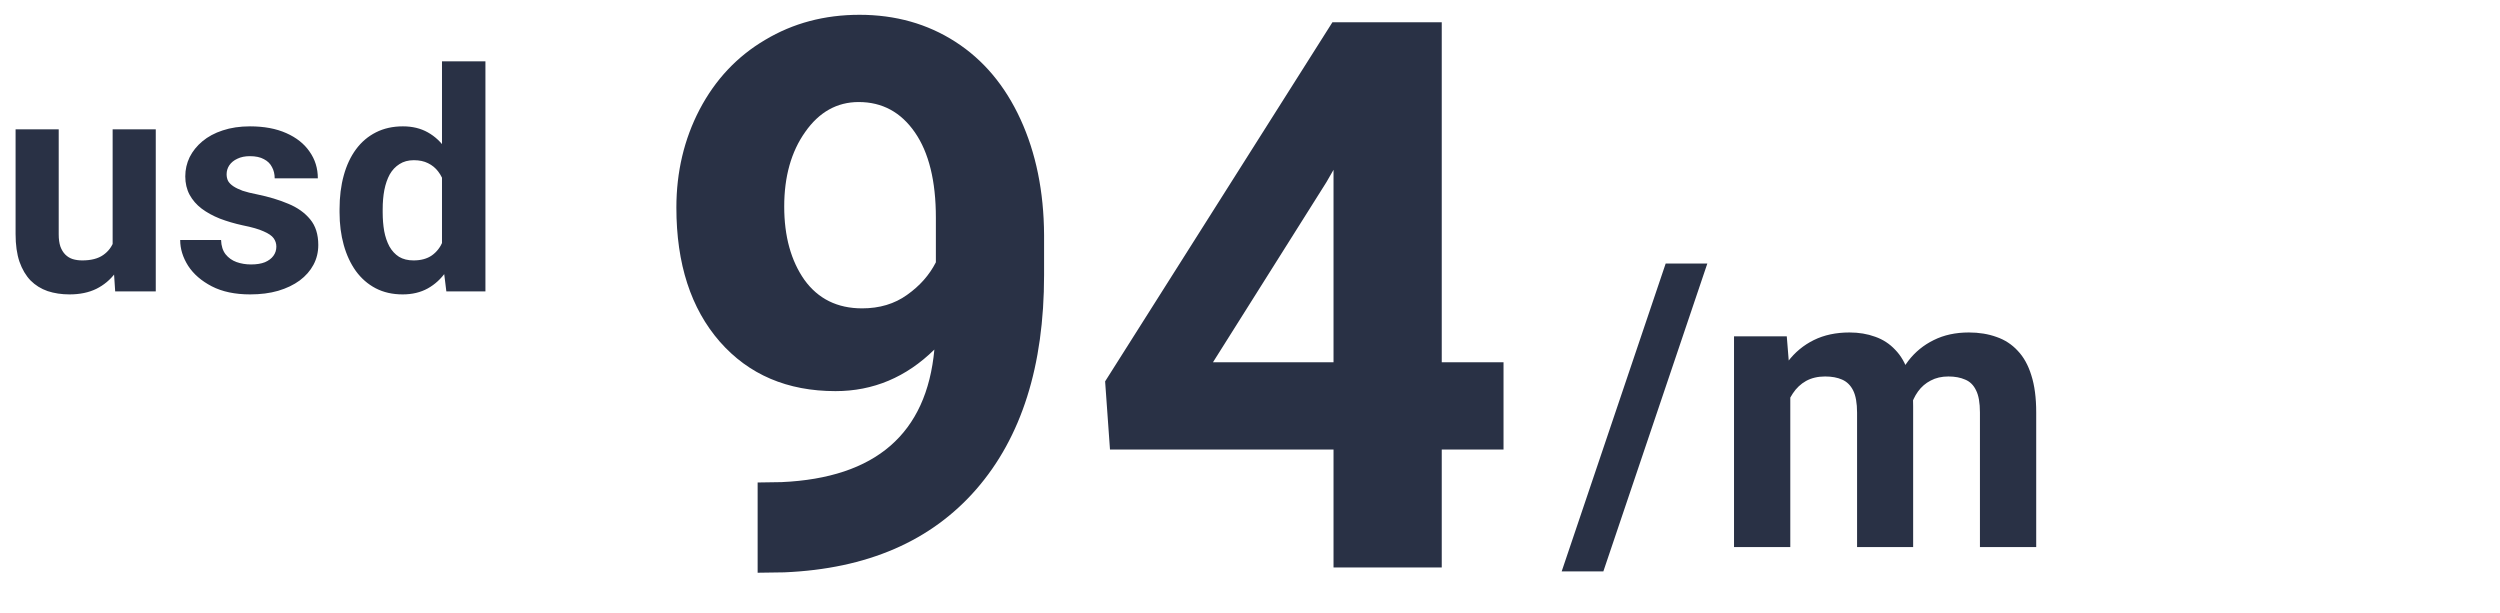 <svg width="163" height="40" viewBox="0 0 163 40" fill="none" xmlns="http://www.w3.org/2000/svg">
<path d="M111.318 17.183L104.539 37.254H101.822L108.602 17.183H111.318ZM116.727 24.775V35.667H113.058V21.931H116.498L116.727 24.775ZM116.219 28.317H115.203C115.203 27.36 115.317 26.48 115.546 25.676C115.783 24.863 116.126 24.161 116.574 23.569C117.031 22.968 117.594 22.502 118.263 22.172C118.931 21.842 119.706 21.677 120.586 21.677C121.195 21.677 121.754 21.77 122.262 21.956C122.77 22.134 123.205 22.418 123.569 22.807C123.942 23.188 124.229 23.687 124.433 24.305C124.636 24.914 124.737 25.646 124.737 26.501V35.667H121.081V26.907C121.081 26.281 120.996 25.799 120.827 25.46C120.658 25.122 120.417 24.885 120.104 24.749C119.799 24.614 119.431 24.546 118.999 24.546C118.525 24.546 118.11 24.643 117.755 24.838C117.408 25.033 117.12 25.304 116.892 25.651C116.663 25.989 116.494 26.387 116.384 26.844C116.274 27.301 116.219 27.792 116.219 28.317ZM124.395 27.898L123.087 28.063C123.087 27.166 123.197 26.332 123.417 25.562C123.646 24.792 123.98 24.114 124.42 23.53C124.868 22.947 125.423 22.494 126.083 22.172C126.743 21.842 127.505 21.677 128.368 21.677C129.028 21.677 129.629 21.774 130.171 21.969C130.713 22.155 131.174 22.456 131.555 22.87C131.944 23.277 132.24 23.81 132.443 24.47C132.655 25.13 132.761 25.938 132.761 26.895V35.667H129.092V26.895C129.092 26.26 129.007 25.778 128.838 25.448C128.677 25.109 128.44 24.876 128.127 24.749C127.822 24.614 127.458 24.546 127.035 24.546C126.595 24.546 126.21 24.635 125.88 24.813C125.55 24.982 125.275 25.219 125.055 25.524C124.835 25.828 124.67 26.184 124.56 26.59C124.45 26.988 124.395 27.424 124.395 27.898Z" fill="#293145"/>
<path d="M60.921 22.791C59.082 24.598 56.933 25.501 54.476 25.501C51.334 25.501 48.82 24.427 46.932 22.278C45.044 20.114 44.1 17.2 44.1 13.538C44.1 11.211 44.604 9.078 45.613 7.142C46.639 5.188 48.063 3.675 49.886 2.601C51.709 1.51 53.759 0.965 56.038 0.965C58.382 0.965 60.465 1.551 62.288 2.723C64.111 3.895 65.527 5.579 66.536 7.776C67.545 9.974 68.058 12.488 68.074 15.32V17.933C68.074 23.857 66.601 28.512 63.655 31.898C60.709 35.283 56.535 37.09 51.131 37.317L49.398 37.342V31.458L50.96 31.434C57.096 31.157 60.416 28.276 60.921 22.791ZM56.209 20.105C57.348 20.105 58.325 19.812 59.139 19.227C59.969 18.641 60.595 17.933 61.019 17.102V14.197C61.019 11.805 60.563 9.949 59.651 8.631C58.74 7.312 57.519 6.653 55.989 6.653C54.573 6.653 53.41 7.304 52.498 8.606C51.587 9.892 51.131 11.512 51.131 13.465C51.131 15.402 51.57 16.997 52.449 18.25C53.344 19.487 54.598 20.105 56.209 20.105ZM94.002 23.621H98.03V29.31H94.002V37H86.946V29.31H72.371L72.054 24.866L86.873 1.453H94.002V23.621ZM79.085 23.621H86.946V11.072L86.482 11.878L79.085 23.621Z" fill="#293145"/>
<path d="M7.344 16.471V8.434H10.156V19H7.51L7.344 16.471ZM7.656 14.303L8.486 14.283C8.486 14.986 8.405 15.641 8.242 16.246C8.079 16.845 7.835 17.366 7.51 17.809C7.184 18.245 6.774 18.587 6.279 18.834C5.785 19.075 5.202 19.195 4.531 19.195C4.017 19.195 3.542 19.124 3.105 18.98C2.676 18.831 2.305 18.6 1.992 18.287C1.686 17.968 1.445 17.561 1.27 17.066C1.1 16.565 1.016 15.963 1.016 15.26V8.434H3.828V15.279C3.828 15.592 3.864 15.855 3.936 16.07C4.014 16.285 4.121 16.461 4.258 16.598C4.395 16.734 4.554 16.832 4.736 16.891C4.925 16.949 5.133 16.979 5.361 16.979C5.941 16.979 6.396 16.861 6.729 16.627C7.067 16.393 7.305 16.074 7.441 15.67C7.585 15.26 7.656 14.804 7.656 14.303ZM18.018 16.08C18.018 15.878 17.959 15.696 17.842 15.533C17.725 15.37 17.506 15.221 17.188 15.084C16.875 14.941 16.422 14.81 15.83 14.693C15.296 14.576 14.798 14.43 14.336 14.254C13.88 14.072 13.483 13.854 13.145 13.6C12.812 13.346 12.552 13.046 12.363 12.701C12.175 12.35 12.08 11.949 12.08 11.5C12.08 11.057 12.175 10.641 12.363 10.25C12.559 9.859 12.835 9.514 13.193 9.215C13.558 8.909 14.001 8.671 14.521 8.502C15.049 8.326 15.641 8.238 16.299 8.238C17.217 8.238 18.005 8.385 18.662 8.678C19.326 8.971 19.834 9.374 20.186 9.889C20.544 10.396 20.723 10.976 20.723 11.627H17.91C17.91 11.354 17.852 11.109 17.734 10.895C17.624 10.673 17.448 10.501 17.207 10.377C16.973 10.247 16.667 10.182 16.289 10.182C15.977 10.182 15.706 10.237 15.479 10.348C15.251 10.452 15.075 10.595 14.951 10.777C14.834 10.953 14.775 11.148 14.775 11.363C14.775 11.526 14.808 11.672 14.873 11.803C14.945 11.926 15.059 12.04 15.215 12.145C15.371 12.249 15.573 12.346 15.82 12.438C16.074 12.522 16.387 12.6 16.758 12.672C17.52 12.828 18.2 13.033 18.799 13.287C19.398 13.534 19.873 13.873 20.225 14.303C20.576 14.726 20.752 15.283 20.752 15.973C20.752 16.441 20.648 16.871 20.439 17.262C20.231 17.652 19.932 17.994 19.541 18.287C19.15 18.574 18.682 18.798 18.135 18.961C17.594 19.117 16.986 19.195 16.309 19.195C15.325 19.195 14.492 19.02 13.809 18.668C13.132 18.316 12.617 17.87 12.266 17.33C11.921 16.783 11.748 16.223 11.748 15.65H14.414C14.427 16.035 14.525 16.344 14.707 16.578C14.896 16.812 15.133 16.982 15.42 17.086C15.713 17.19 16.029 17.242 16.367 17.242C16.732 17.242 17.035 17.193 17.275 17.096C17.516 16.991 17.699 16.855 17.822 16.686C17.953 16.51 18.018 16.308 18.018 16.08ZM28.818 16.695V4H31.65V19H29.102L28.818 16.695ZM22.139 13.844V13.639C22.139 12.831 22.23 12.099 22.412 11.441C22.594 10.777 22.861 10.208 23.213 9.732C23.564 9.257 23.997 8.889 24.512 8.629C25.026 8.368 25.612 8.238 26.27 8.238C26.888 8.238 27.428 8.368 27.891 8.629C28.359 8.889 28.756 9.26 29.082 9.742C29.414 10.217 29.681 10.781 29.883 11.432C30.085 12.076 30.231 12.783 30.322 13.551V14C30.231 14.736 30.085 15.419 29.883 16.051C29.681 16.682 29.414 17.236 29.082 17.711C28.756 18.18 28.359 18.544 27.891 18.805C27.422 19.065 26.875 19.195 26.25 19.195C25.592 19.195 25.006 19.062 24.492 18.795C23.984 18.528 23.555 18.154 23.203 17.672C22.858 17.19 22.594 16.624 22.412 15.973C22.23 15.322 22.139 14.612 22.139 13.844ZM24.951 13.639V13.844C24.951 14.28 24.984 14.687 25.049 15.065C25.12 15.442 25.234 15.777 25.391 16.07C25.553 16.357 25.762 16.581 26.016 16.744C26.276 16.9 26.592 16.979 26.963 16.979C27.445 16.979 27.842 16.871 28.154 16.656C28.467 16.435 28.704 16.132 28.867 15.748C29.037 15.364 29.134 14.921 29.16 14.42V13.141C29.141 12.73 29.082 12.363 28.984 12.037C28.893 11.705 28.756 11.422 28.574 11.188C28.398 10.953 28.177 10.771 27.91 10.641C27.65 10.51 27.34 10.445 26.982 10.445C26.618 10.445 26.305 10.53 26.045 10.699C25.785 10.862 25.573 11.087 25.41 11.373C25.254 11.659 25.137 11.998 25.059 12.389C24.987 12.773 24.951 13.19 24.951 13.639Z" fill="#293145"/>
</svg>
